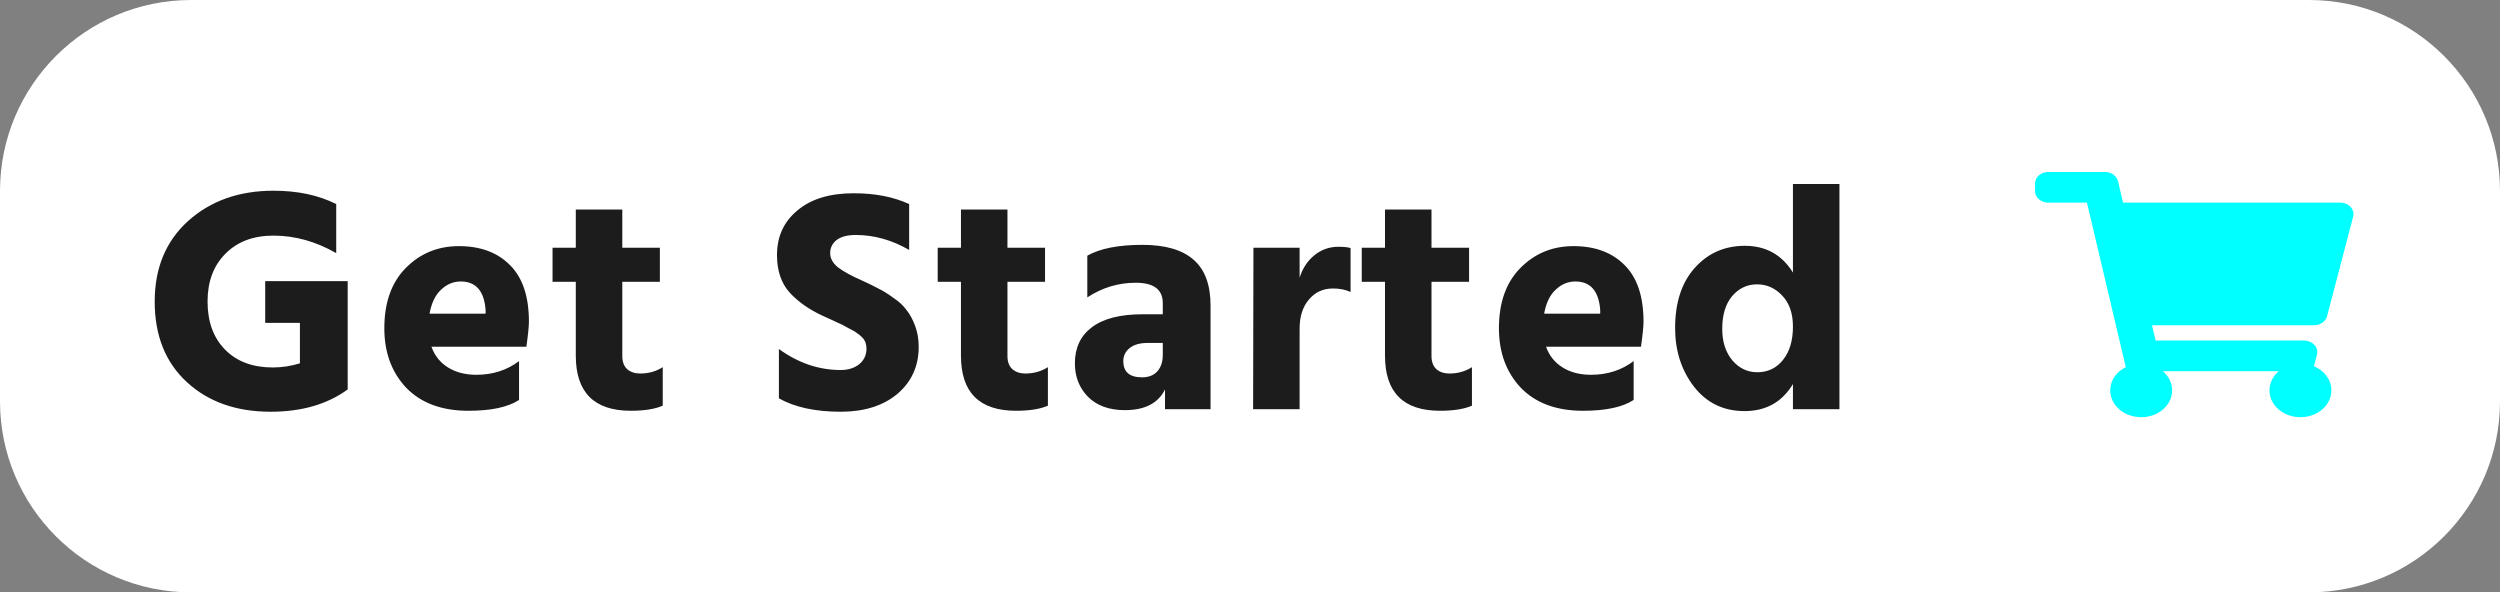 <svg width="785" height="186" viewBox="0 0 785 186" fill="none" xmlns="http://www.w3.org/2000/svg">
<rect x="0" y="0" width="785" height="186" fill="#808080" stroke="none"/>
<path d="M0 60C0 26.863 26.863 0 60 0H725C758.137 0 785 26.863 785 60V126C785 159.137 758.137 186 725 186H60C26.863 186 0 159.137 0 126V60Z" fill="white"/>
<path d="M109.174 122.284C102.774 126.951 94.707 129.284 84.974 129.284C74.174 129.284 65.407 126.184 58.674 119.984C51.941 113.784 48.574 105.351 48.574 94.684C48.574 84.151 52.074 75.717 59.074 69.384C66.141 63.05 75.074 59.884 85.874 59.884C93.474 59.884 100.041 61.284 105.574 64.084V79.484C99.174 75.817 92.607 73.984 85.874 73.984C79.541 73.984 74.507 75.884 70.774 79.684C67.041 83.417 65.174 88.417 65.174 94.684C65.174 101.017 67.007 106.051 70.674 109.784C74.341 113.517 79.341 115.384 85.674 115.384C88.541 115.384 91.374 114.951 94.174 114.084V101.384H83.274V88.284H109.174V122.284ZM162.979 125.584C159.513 127.851 154.213 128.984 147.079 128.984C138.746 128.984 132.246 126.584 127.579 121.784C122.979 116.917 120.679 110.684 120.679 103.084C120.679 95.017 122.913 88.717 127.379 84.184C131.913 79.584 137.479 77.284 144.079 77.284C150.879 77.284 156.246 79.284 160.179 83.284C164.113 87.217 166.079 93.117 166.079 100.984C166.079 102.517 165.813 105.151 165.279 108.884H135.479C136.479 111.684 138.213 113.851 140.679 115.384C143.146 116.917 146.113 117.684 149.579 117.684C154.713 117.684 159.179 116.251 162.979 113.384V125.584ZM144.679 88.384C142.346 88.384 140.279 89.251 138.479 90.984C136.679 92.651 135.479 95.151 134.879 98.484H152.479V97.284C152.013 91.351 149.413 88.384 144.679 88.384ZM208.1 127.384C205.633 128.451 202.3 128.984 198.1 128.984C186.566 128.984 180.8 123.217 180.8 111.684V88.484H173.5V77.784H180.8V65.784H195.4V77.784H207.2V88.484H195.4V111.784C195.4 113.584 195.9 114.951 196.9 115.884C197.966 116.817 199.333 117.284 201 117.284C203.666 117.284 206.033 116.617 208.1 115.284V127.384ZM288.474 108.884C288.474 114.951 286.241 119.884 281.774 123.684C277.307 127.417 271.374 129.284 263.974 129.284C256.041 129.284 249.574 127.884 244.574 125.084V109.584C250.641 113.984 257.107 116.184 263.974 116.184C266.307 116.184 268.241 115.584 269.774 114.384C271.307 113.117 272.074 111.484 272.074 109.484C272.074 108.817 271.974 108.184 271.774 107.584C271.574 106.984 271.207 106.417 270.674 105.884C270.141 105.351 269.607 104.917 269.074 104.584C268.607 104.184 267.874 103.751 266.874 103.284C265.941 102.751 265.141 102.317 264.474 101.984C263.807 101.651 262.807 101.184 261.474 100.584C260.207 99.984 259.174 99.517 258.374 99.184C254.041 97.184 250.541 94.717 247.874 91.784C245.274 88.851 243.974 84.951 243.974 80.084C243.974 74.284 246.107 69.617 250.374 66.084C254.641 62.484 260.541 60.684 268.074 60.684C274.807 60.684 280.607 61.817 285.474 64.084V78.484C280.074 75.351 274.474 73.784 268.674 73.784C266.074 73.784 264.074 74.317 262.674 75.384C261.341 76.451 260.674 77.817 260.674 79.484C260.674 81.151 261.507 82.651 263.174 83.984C264.841 85.251 267.341 86.617 270.674 88.084C272.741 89.017 274.441 89.851 275.774 90.584C277.174 91.251 278.741 92.217 280.474 93.484C282.274 94.684 283.674 95.984 284.674 97.384C285.741 98.717 286.641 100.384 287.374 102.384C288.107 104.384 288.474 106.551 288.474 108.884ZM329.041 127.384C326.574 128.451 323.241 128.984 319.041 128.984C307.508 128.984 301.741 123.217 301.741 111.684V88.484H294.441V77.784H301.741V65.784H316.341V77.784H328.141V88.484H316.341V111.784C316.341 113.584 316.841 114.951 317.841 115.884C318.908 116.817 320.274 117.284 321.941 117.284C324.608 117.284 326.974 116.617 329.041 115.284V127.384ZM358.615 118.484C360.682 118.484 362.282 117.851 363.415 116.584C364.549 115.317 365.115 113.584 365.115 111.384V107.684H360.415C357.949 107.684 356.049 108.217 354.715 109.284C353.382 110.351 352.715 111.717 352.715 113.384C352.715 116.784 354.682 118.484 358.615 118.484ZM365.815 122.284C363.682 126.617 359.482 128.784 353.215 128.784C348.282 128.784 344.415 127.384 341.615 124.584C338.882 121.784 337.515 118.284 337.515 114.084C337.515 109.217 339.282 105.451 342.815 102.784C346.415 100.051 351.715 98.684 358.715 98.684H365.115V95.184C365.115 90.917 362.282 88.784 356.615 88.784C351.149 88.784 346.082 90.317 341.415 93.384V80.284C345.415 78.017 351.182 76.884 358.715 76.884C365.915 76.884 371.282 78.451 374.815 81.584C378.349 84.651 380.115 89.451 380.115 95.984V128.484H365.815V122.284ZM408.078 128.484H393.478L393.578 77.784H408.078V87.184C409.011 84.251 410.545 81.917 412.678 80.184C414.878 78.384 417.411 77.484 420.278 77.484C421.878 77.484 423.145 77.617 424.078 77.884V91.684C422.478 90.951 420.645 90.584 418.578 90.584C415.445 90.584 412.911 91.751 410.978 94.084C409.045 96.351 408.078 99.384 408.078 103.184V128.484ZM462.19 127.384C459.723 128.451 456.39 128.984 452.19 128.984C440.656 128.984 434.89 123.217 434.89 111.684V88.484H427.59V77.784H434.89V65.784H449.49V77.784H461.29V88.484H449.49V111.784C449.49 113.584 449.99 114.951 450.99 115.884C452.056 116.817 453.423 117.284 455.09 117.284C457.756 117.284 460.123 116.617 462.19 115.284V127.384ZM512.964 125.584C509.497 127.851 504.197 128.984 497.064 128.984C488.73 128.984 482.23 126.584 477.564 121.784C472.964 116.917 470.664 110.684 470.664 103.084C470.664 95.017 472.897 88.717 477.364 84.184C481.897 79.584 487.464 77.284 494.064 77.284C500.864 77.284 506.23 79.284 510.164 83.284C514.097 87.217 516.064 93.117 516.064 100.984C516.064 102.517 515.797 105.151 515.264 108.884H485.464C486.464 111.684 488.197 113.851 490.664 115.384C493.13 116.917 496.097 117.684 499.564 117.684C504.697 117.684 509.164 116.251 512.964 113.384V125.584ZM494.664 88.384C492.33 88.384 490.264 89.251 488.464 90.984C486.664 92.651 485.464 95.151 484.864 98.484H502.464V97.284C501.997 91.351 499.397 88.384 494.664 88.384ZM540.784 103.284C540.784 107.351 541.851 110.651 543.984 113.184C546.117 115.651 548.717 116.884 551.784 116.884C555.117 116.884 557.817 115.584 559.884 112.984C561.951 110.384 562.984 106.917 562.984 102.584C562.984 98.384 561.851 95.117 559.584 92.784C557.384 90.451 554.751 89.284 551.684 89.284C548.617 89.284 546.017 90.517 543.884 92.984C541.817 95.451 540.784 98.884 540.784 103.284ZM577.584 128.484H562.984V120.584C559.584 126.251 554.517 129.084 547.784 129.084C541.184 129.084 535.884 126.517 531.884 121.384C527.951 116.251 525.984 110.117 525.984 102.984C525.984 94.984 528.051 88.684 532.184 84.084C536.317 79.484 541.551 77.184 547.884 77.184C554.484 77.184 559.517 79.984 562.984 85.584V57.784H577.584V128.484Z" fill="black" fill-opacity="0.89"/>
<path d="M730.688 99.316L738.895 68.034C739.487 65.776 737.505 63.625 734.832 63.625H666.64L665.049 56.886C664.652 55.206 662.946 54 660.967 54H643.167C640.865 54 639 55.616 639 57.609V60.016C639 62.009 640.865 63.625 643.167 63.625H655.299L667.495 115.274C664.577 116.728 662.611 119.453 662.611 122.578C662.611 127.229 666.964 131 672.333 131C677.703 131 682.056 127.229 682.056 122.578C682.056 120.221 680.936 118.091 679.135 116.562H715.532C713.73 118.091 712.611 120.221 712.611 122.578C712.611 127.229 716.964 131 722.333 131C727.703 131 732.056 127.229 732.056 122.578C732.056 119.244 729.818 116.362 726.573 114.998L727.531 111.347C728.123 109.088 726.142 106.938 723.468 106.938H676.868L675.731 102.125H726.625C728.57 102.125 730.256 100.959 730.688 99.316Z" fill="#00FFFF"/>
</svg>
